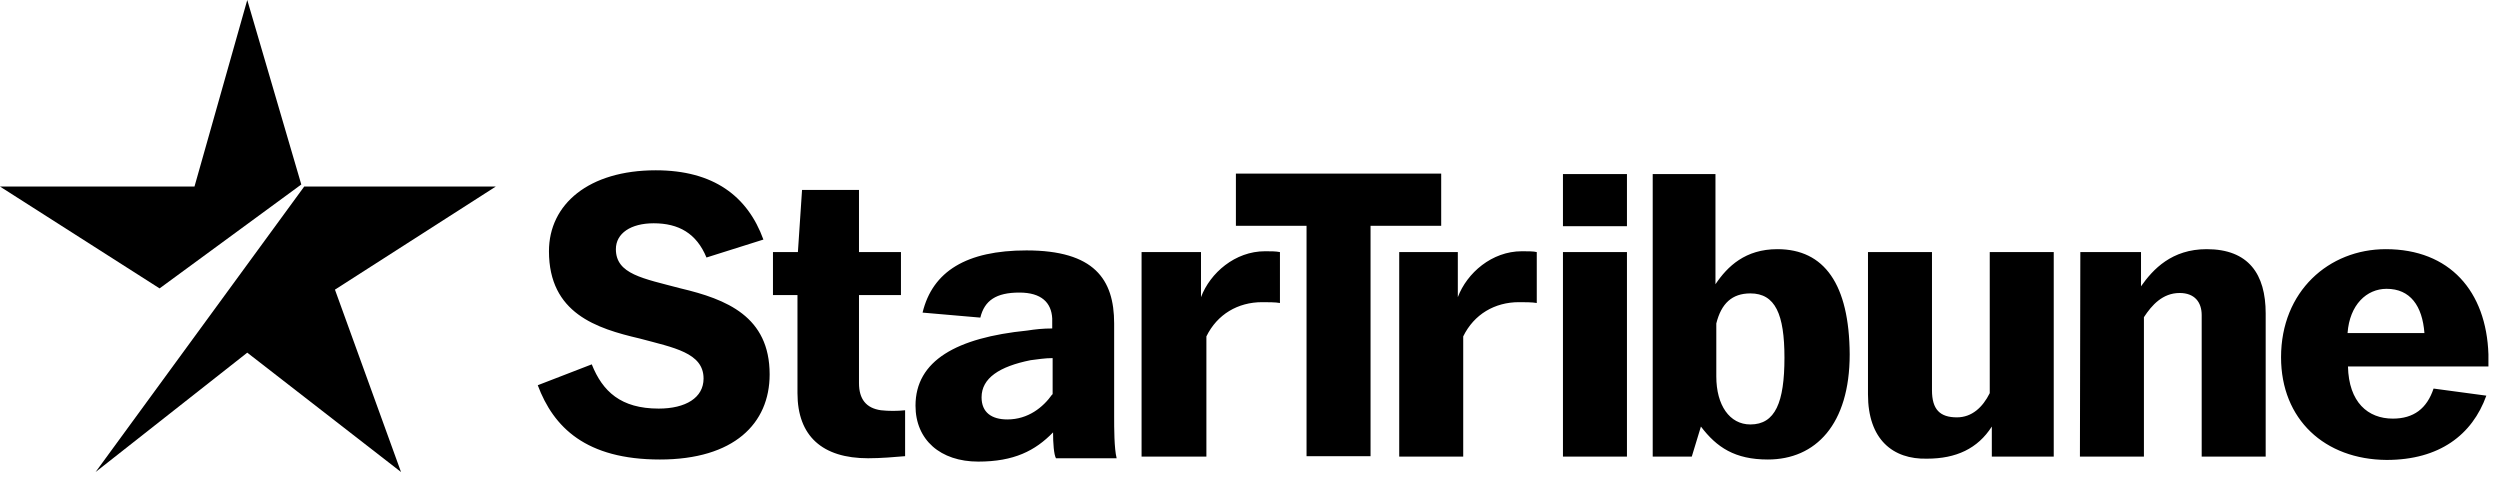 <svg width="188" height="36" viewBox="0 0 188 36" fill="none" xmlns="http://www.w3.org/2000/svg">
<path d="M83.784 31.323V24.324C83.784 20.997 82.283 18.831 77.19 18.831C72.689 18.831 70.127 20.401 69.377 23.508L73.721 23.884C74.033 22.598 74.908 22.001 76.658 22.001C78.315 22.001 79.065 22.755 79.127 23.947C79.127 24.104 79.127 24.544 79.127 24.7C78.44 24.7 77.846 24.763 77.252 24.857C71.939 25.391 68.846 27.117 68.846 30.507C68.846 33.08 70.721 34.712 73.564 34.712C76.252 34.712 77.846 33.896 79.19 32.515C79.19 33.331 79.252 34.179 79.408 34.461H83.971C83.784 33.708 83.784 32.201 83.784 31.323ZM79.127 29.659C78.44 30.632 77.315 31.542 75.752 31.542C74.564 31.542 73.814 31.009 73.814 29.879C73.814 28.435 75.158 27.556 77.502 27.086C78.033 27.023 78.565 26.929 79.158 26.929V29.659H79.127ZM58.189 18.957H60.002L60.314 14.281H64.596V18.957H67.752V22.19H64.596V28.812C64.596 30.004 65.127 30.695 66.252 30.852C66.846 30.915 67.439 30.915 68.064 30.852V34.304C67.314 34.367 66.252 34.461 65.283 34.461C61.846 34.461 59.97 32.798 59.97 29.565V22.19H58.127V18.957M85.721 18.957H90.315V22.346C91.002 20.526 92.877 18.894 95.127 18.894C95.565 18.894 95.94 18.894 96.252 18.957V22.786C95.94 22.723 95.284 22.723 94.909 22.723C93.096 22.723 91.534 23.633 90.721 25.297V34.336H85.846V18.957H85.721ZM40.439 28.969L44.501 27.399C45.314 29.439 46.689 30.726 49.533 30.726C51.564 30.726 52.908 29.91 52.908 28.467C52.908 26.521 50.658 26.144 48.095 25.454C44.876 24.7 41.282 23.57 41.282 18.894C41.282 15.348 44.283 12.806 49.314 12.806C53.658 12.806 56.22 14.751 57.408 18.015L53.127 19.365C52.377 17.545 51.033 16.791 49.158 16.791C47.439 16.791 46.314 17.545 46.314 18.737C46.314 20.62 48.345 20.934 51.189 21.688C54.627 22.503 57.877 23.79 57.877 28.153C57.877 31.856 55.189 34.555 49.626 34.555C44.064 34.555 41.626 32.139 40.439 28.969ZM98.252 16.98H92.94V13.057H108.378V16.98H103.065V34.304H98.252V16.98ZM105.065 18.957H109.628V22.346C110.315 20.526 112.19 18.894 114.44 18.894C114.878 18.894 115.347 18.894 115.565 18.957V22.786C115.253 22.723 114.597 22.723 114.222 22.723C112.409 22.723 110.847 23.633 110.034 25.297V34.336H105.221V18.957H105.065ZM133.66 18.737C131.253 18.737 129.91 20.024 129.003 21.374V13.088H124.284V34.336H127.222L127.909 32.076C129.097 33.645 130.472 34.555 132.941 34.555C136.535 34.555 139.097 31.919 139.097 26.646C139.066 21.374 137.191 18.737 133.66 18.737ZM131.628 31.919C130.066 31.919 129.066 30.475 129.066 28.31V24.324C129.441 22.817 130.253 22.064 131.628 22.064C133.503 22.064 134.191 23.633 134.191 26.897C134.191 30.256 133.503 31.919 131.628 31.919ZM140.472 29.659V18.957H145.285V29.345C145.285 30.789 145.879 31.385 147.16 31.385C148.285 31.385 149.097 30.632 149.629 29.565V18.957H154.441V34.336H149.785V32.076C148.722 33.739 147.097 34.492 144.91 34.492C142.347 34.555 140.472 33.049 140.472 29.659ZM156.441 18.957H161.004V21.53C161.91 20.244 163.317 18.737 165.942 18.737C169.098 18.737 170.379 20.62 170.379 23.57V34.336H165.567V23.696C165.567 22.723 165.035 22.033 163.91 22.033C162.629 22.033 161.816 22.943 161.223 23.853V34.336H156.41L156.441 18.957ZM171.535 26.866C171.535 21.907 175.129 18.737 179.411 18.737C184.223 18.737 186.973 21.907 187.13 26.646C187.13 26.96 187.13 27.243 187.13 27.556H176.567C176.629 30.256 178.067 31.48 179.942 31.48C181.504 31.48 182.504 30.726 183.004 29.22L186.973 29.753C185.911 32.703 183.442 34.587 179.473 34.587C174.817 34.555 171.535 31.542 171.535 26.866ZM182.317 25.046C182.161 23.006 181.254 21.719 179.473 21.719C177.973 21.719 176.692 22.912 176.536 25.046H182.317ZM117.534 13.088H122.347V17.011H117.534V13.088ZM117.534 18.957H122.347V34.336H117.534V18.957Z" fill="black"/>
<path d="M18.594 0L14.625 14.029H0L12 21.687L22.657 13.872L18.594 0Z" fill="black"/>
<path d="M22.876 14.029L7.188 35.496L18.594 26.52L30.157 35.496L25.188 21.781L37.282 14.029H22.876Z" fill="black"/>
</svg>
